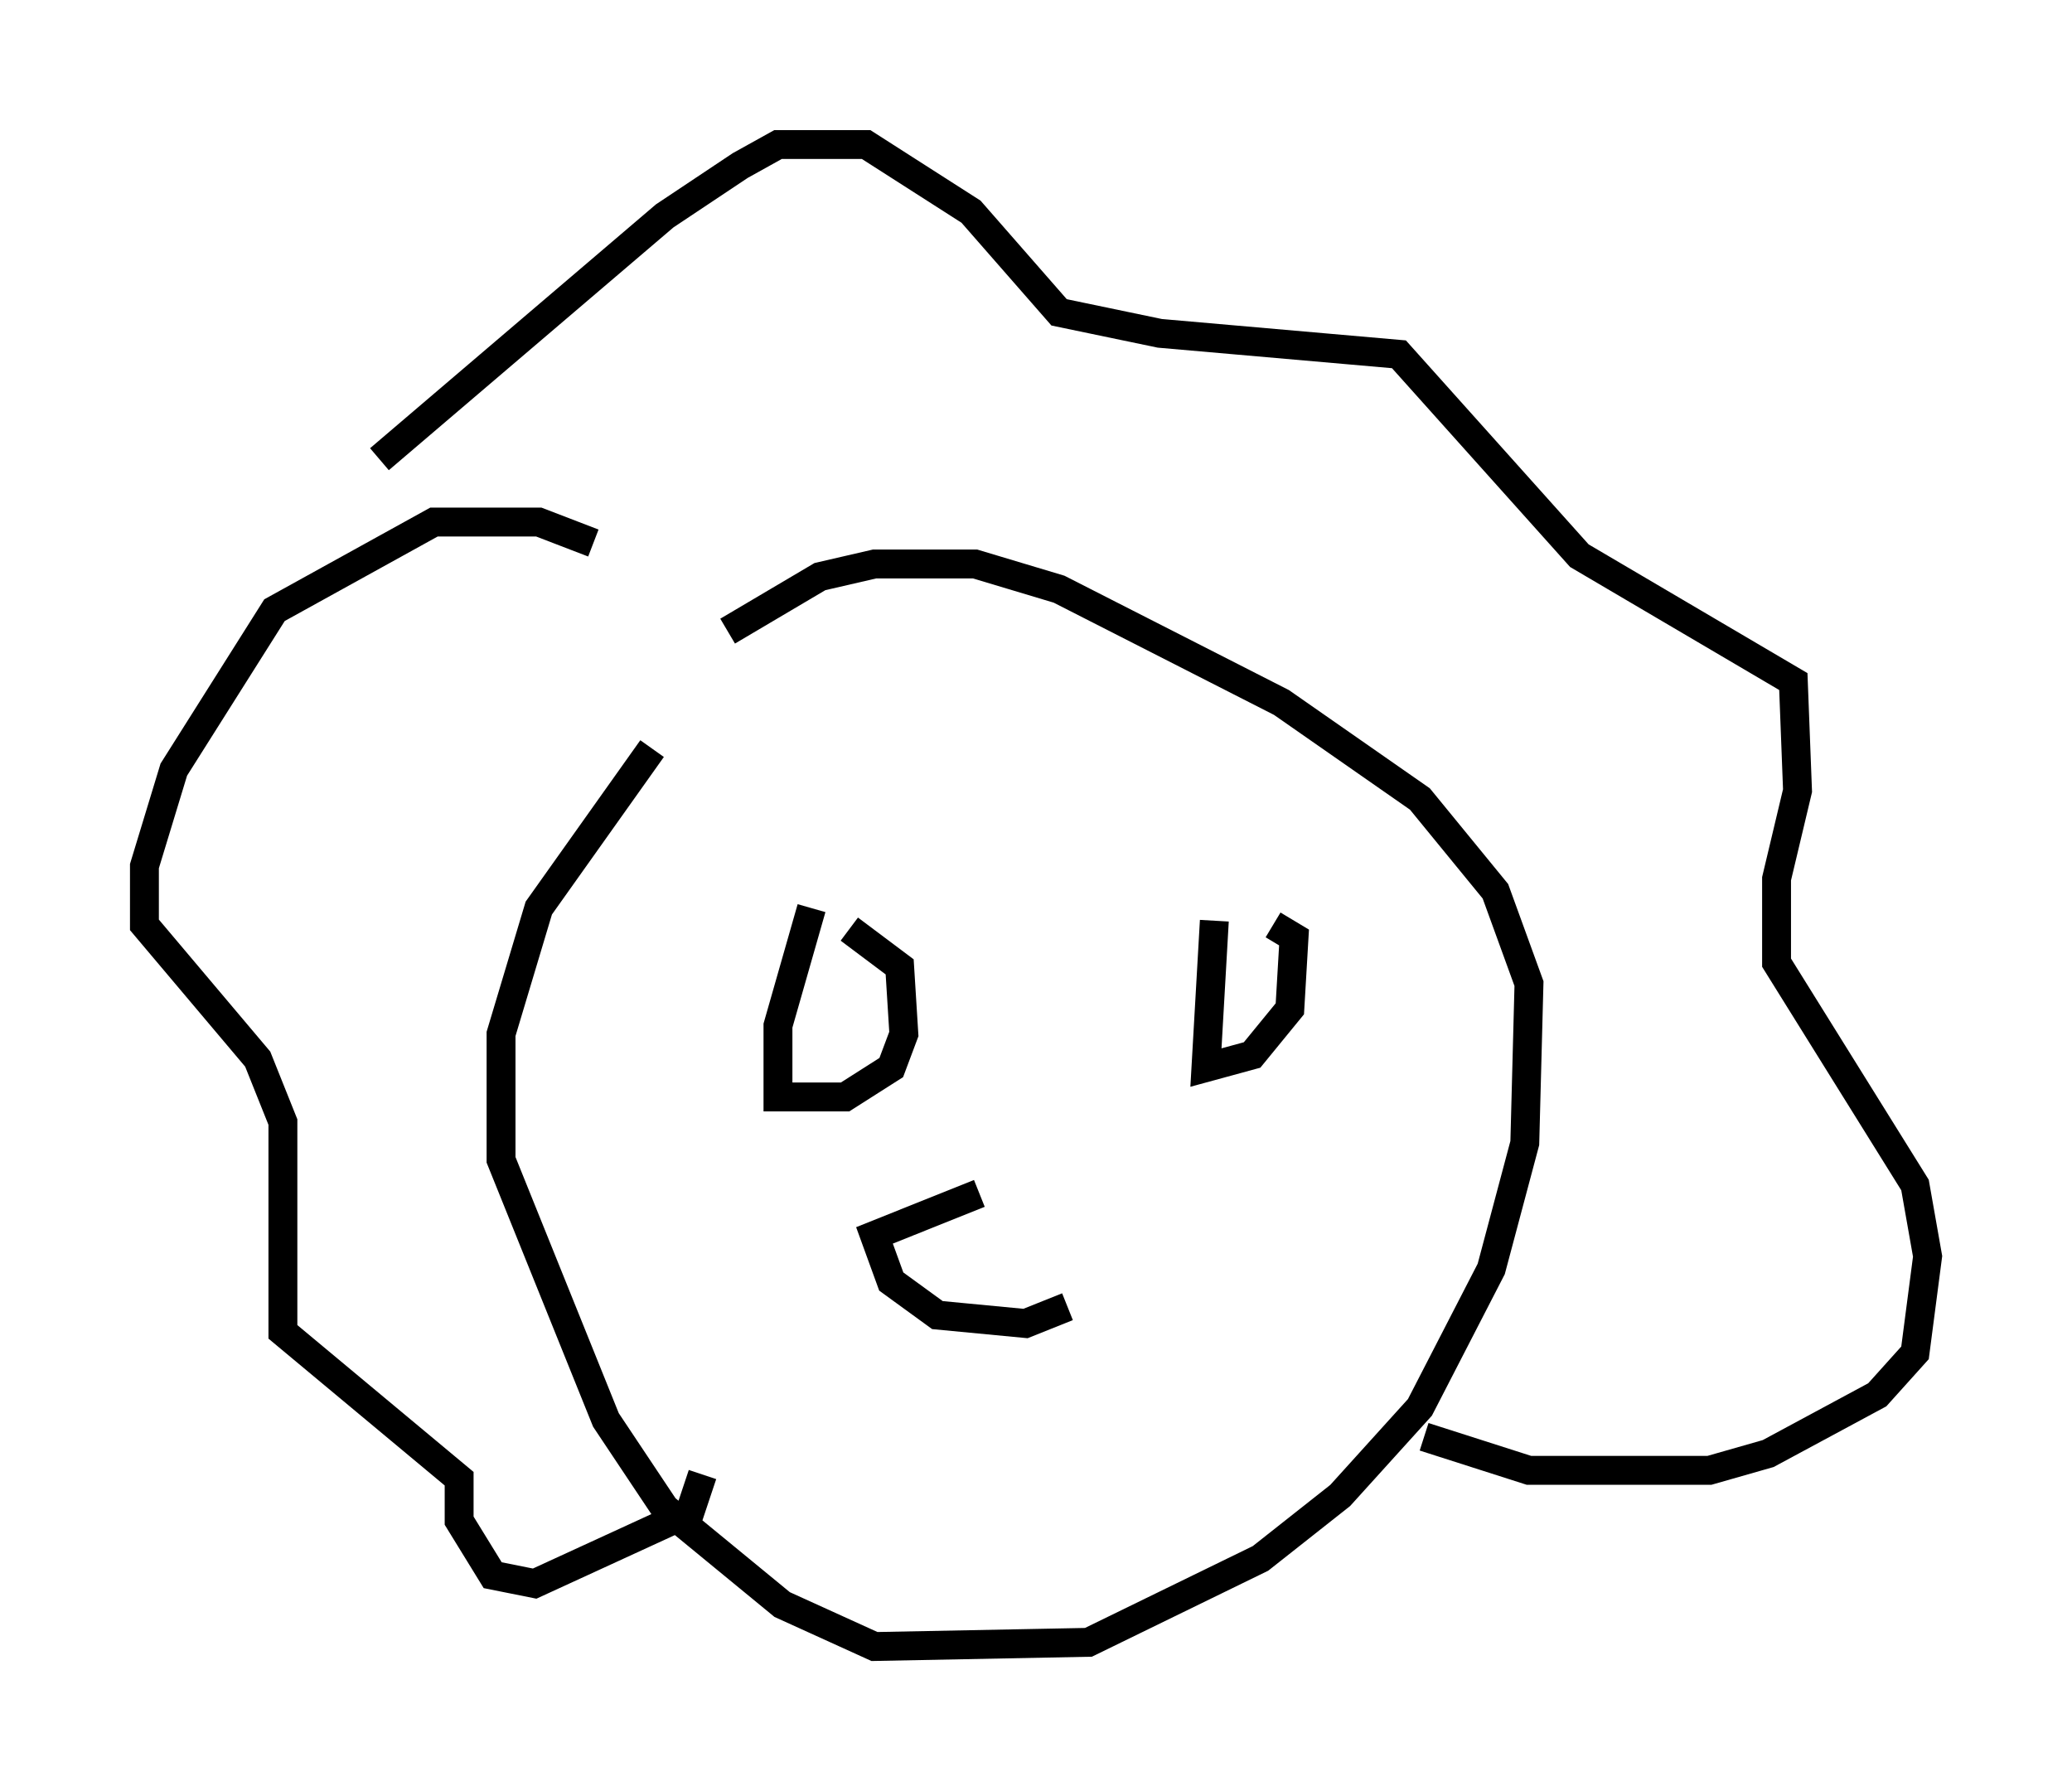 <?xml version="1.0" encoding="utf-8" ?>
<svg baseProfile="full" height="62" version="1.1" width="71.732" xmlns="http://www.w3.org/2000/svg" xmlns:ev="http://www.w3.org/2001/xml-events" xmlns:xlink="http://www.w3.org/1999/xlink"><defs /><rect fill="white" height="62" width="71.732" x="0" y="0" /><path d="M26.352, 22.721 m-3.777, 3.196 l-3.922, 5.52 -1.307, 4.358 l0.0, 4.358 3.631, 9.006 l2.034, 3.05 4.067, 3.341 l3.196, 1.453 7.408, -0.145 l5.955, -2.905 2.76, -2.179 l2.76, -3.05 2.469, -4.793 l1.162, -4.358 0.145, -5.52 l-1.162, -3.196 -2.615, -3.196 l-4.793, -3.341 -7.698, -3.922 l-2.905, -0.872 -3.486, 0.0 l-1.888, 0.436 -3.196, 1.888 m-4.648, -3.05 l-1.888, -0.726 -3.631, 0.0 l-5.52, 3.05 -3.486, 5.52 l-1.017, 3.341 0.0, 2.034 l3.922, 4.648 0.872, 2.179 l0.0, 7.263 6.101, 5.084 l0.0, 1.453 1.162, 1.888 l1.453, 0.291 5.374, -2.469 l0.436, -1.307 m-11.184, -35.151 l9.877, -8.425 2.615, -1.743 l1.307, -0.726 3.05, 0.0 l3.631, 2.324 3.05, 3.486 l3.486, 0.726 8.279, 0.726 l6.246, 6.972 7.408, 4.358 l0.145, 3.777 -0.726, 3.05 l0.0, 2.905 4.793, 7.698 l0.436, 2.469 -0.436, 3.341 l-1.307, 1.453 -3.777, 2.034 l-2.034, 0.581 -6.246, 0.0 l-3.631, -1.162 m-21.207, -18.302 l-1.162, 4.067 0.0, 2.469 l2.324, 0.0 1.598, -1.017 l0.436, -1.162 -0.145, -2.324 l-1.743, -1.307 m12.637, -0.291 l-0.291, 5.084 1.598, -0.436 l1.307, -1.598 0.145, -2.469 l-0.726, -0.436 m-10.168, 9.296 l-3.631, 1.453 0.581, 1.598 l1.598, 1.162 3.05, 0.291 l1.453, -0.581 " fill="none" stroke="black" stroke-width="1" /></svg>
